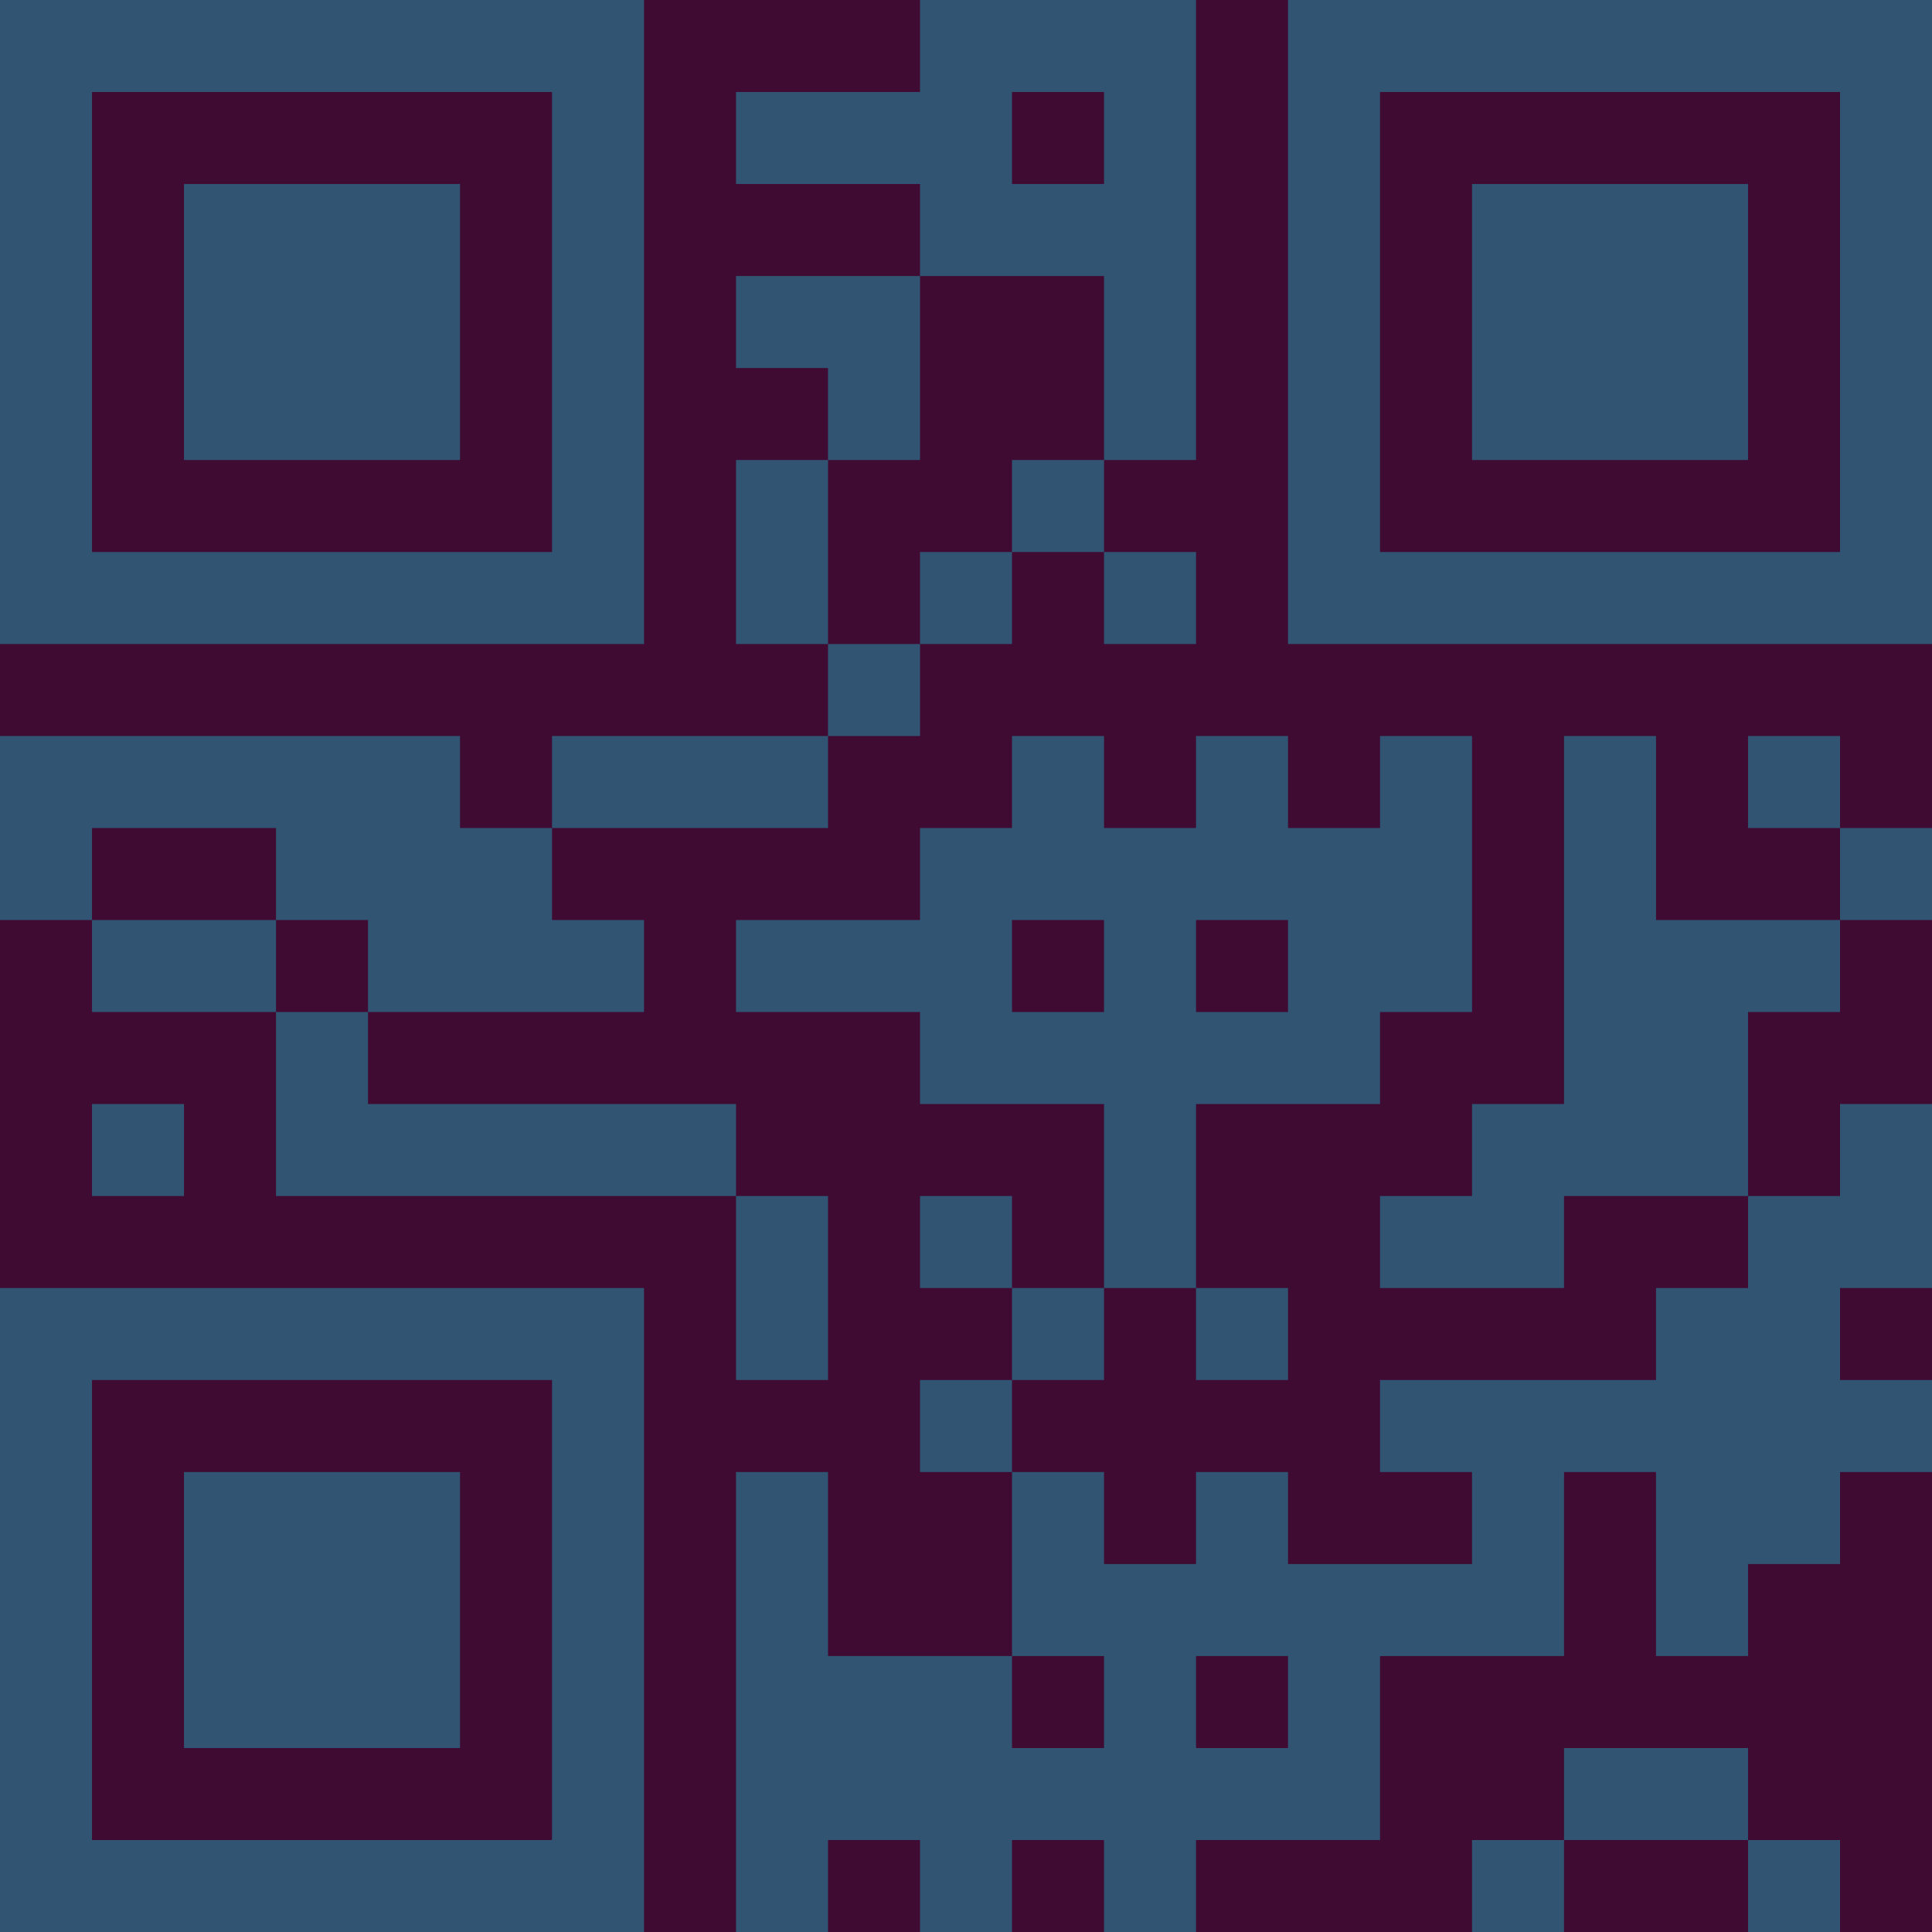 <?xml version="1.0" encoding="UTF-8"?>
<svg xmlns="http://www.w3.org/2000/svg" version="1.1" width="300" height="300" viewBox="0 0 300 300"><rect x="0" y="0" width="300" height="300" fill="#3f0b33"/><g transform="scale(14.286)"><g transform="translate(0,0)"><path fill-rule="evenodd" d="M10 0L10 1L8 1L8 2L10 2L10 3L8 3L8 4L9 4L9 5L8 5L8 7L9 7L9 8L6 8L6 9L5 9L5 8L0 8L0 10L1 10L1 11L3 11L3 13L8 13L8 15L9 15L9 13L8 13L8 12L4 12L4 11L7 11L7 10L6 10L6 9L9 9L9 8L10 8L10 7L11 7L11 6L12 6L12 7L13 7L13 6L12 6L12 5L13 5L13 0ZM11 1L11 2L12 2L12 1ZM10 3L10 5L9 5L9 7L10 7L10 6L11 6L11 5L12 5L12 3ZM11 8L11 9L10 9L10 10L8 10L8 11L10 11L10 12L12 12L12 14L11 14L11 13L10 13L10 14L11 14L11 15L10 15L10 16L11 16L11 18L9 18L9 16L8 16L8 21L9 21L9 20L10 20L10 21L11 21L11 20L12 20L12 21L13 21L13 20L15 20L15 18L17 18L17 16L18 16L18 18L19 18L19 17L20 17L20 16L21 16L21 15L20 15L20 14L21 14L21 12L20 12L20 13L19 13L19 11L20 11L20 10L21 10L21 9L20 9L20 8L19 8L19 9L20 9L20 10L18 10L18 8L17 8L17 12L16 12L16 13L15 13L15 14L17 14L17 13L19 13L19 14L18 14L18 15L15 15L15 16L16 16L16 17L14 17L14 16L13 16L13 17L12 17L12 16L11 16L11 15L12 15L12 14L13 14L13 15L14 15L14 14L13 14L13 12L15 12L15 11L16 11L16 8L15 8L15 9L14 9L14 8L13 8L13 9L12 9L12 8ZM1 9L1 10L3 10L3 11L4 11L4 10L3 10L3 9ZM11 10L11 11L12 11L12 10ZM13 10L13 11L14 11L14 10ZM1 12L1 13L2 13L2 12ZM11 18L11 19L12 19L12 18ZM13 18L13 19L14 19L14 18ZM17 19L17 20L16 20L16 21L17 21L17 20L19 20L19 21L20 21L20 20L19 20L19 19ZM0 0L0 7L7 7L7 0ZM1 1L1 6L6 6L6 1ZM2 2L2 5L5 5L5 2ZM14 0L14 7L21 7L21 0ZM15 1L15 6L20 6L20 1ZM16 2L16 5L19 5L19 2ZM0 14L0 21L7 21L7 14ZM1 15L1 20L6 20L6 15ZM2 16L2 19L5 19L5 16Z" fill="#315473"/></g></g></svg>
